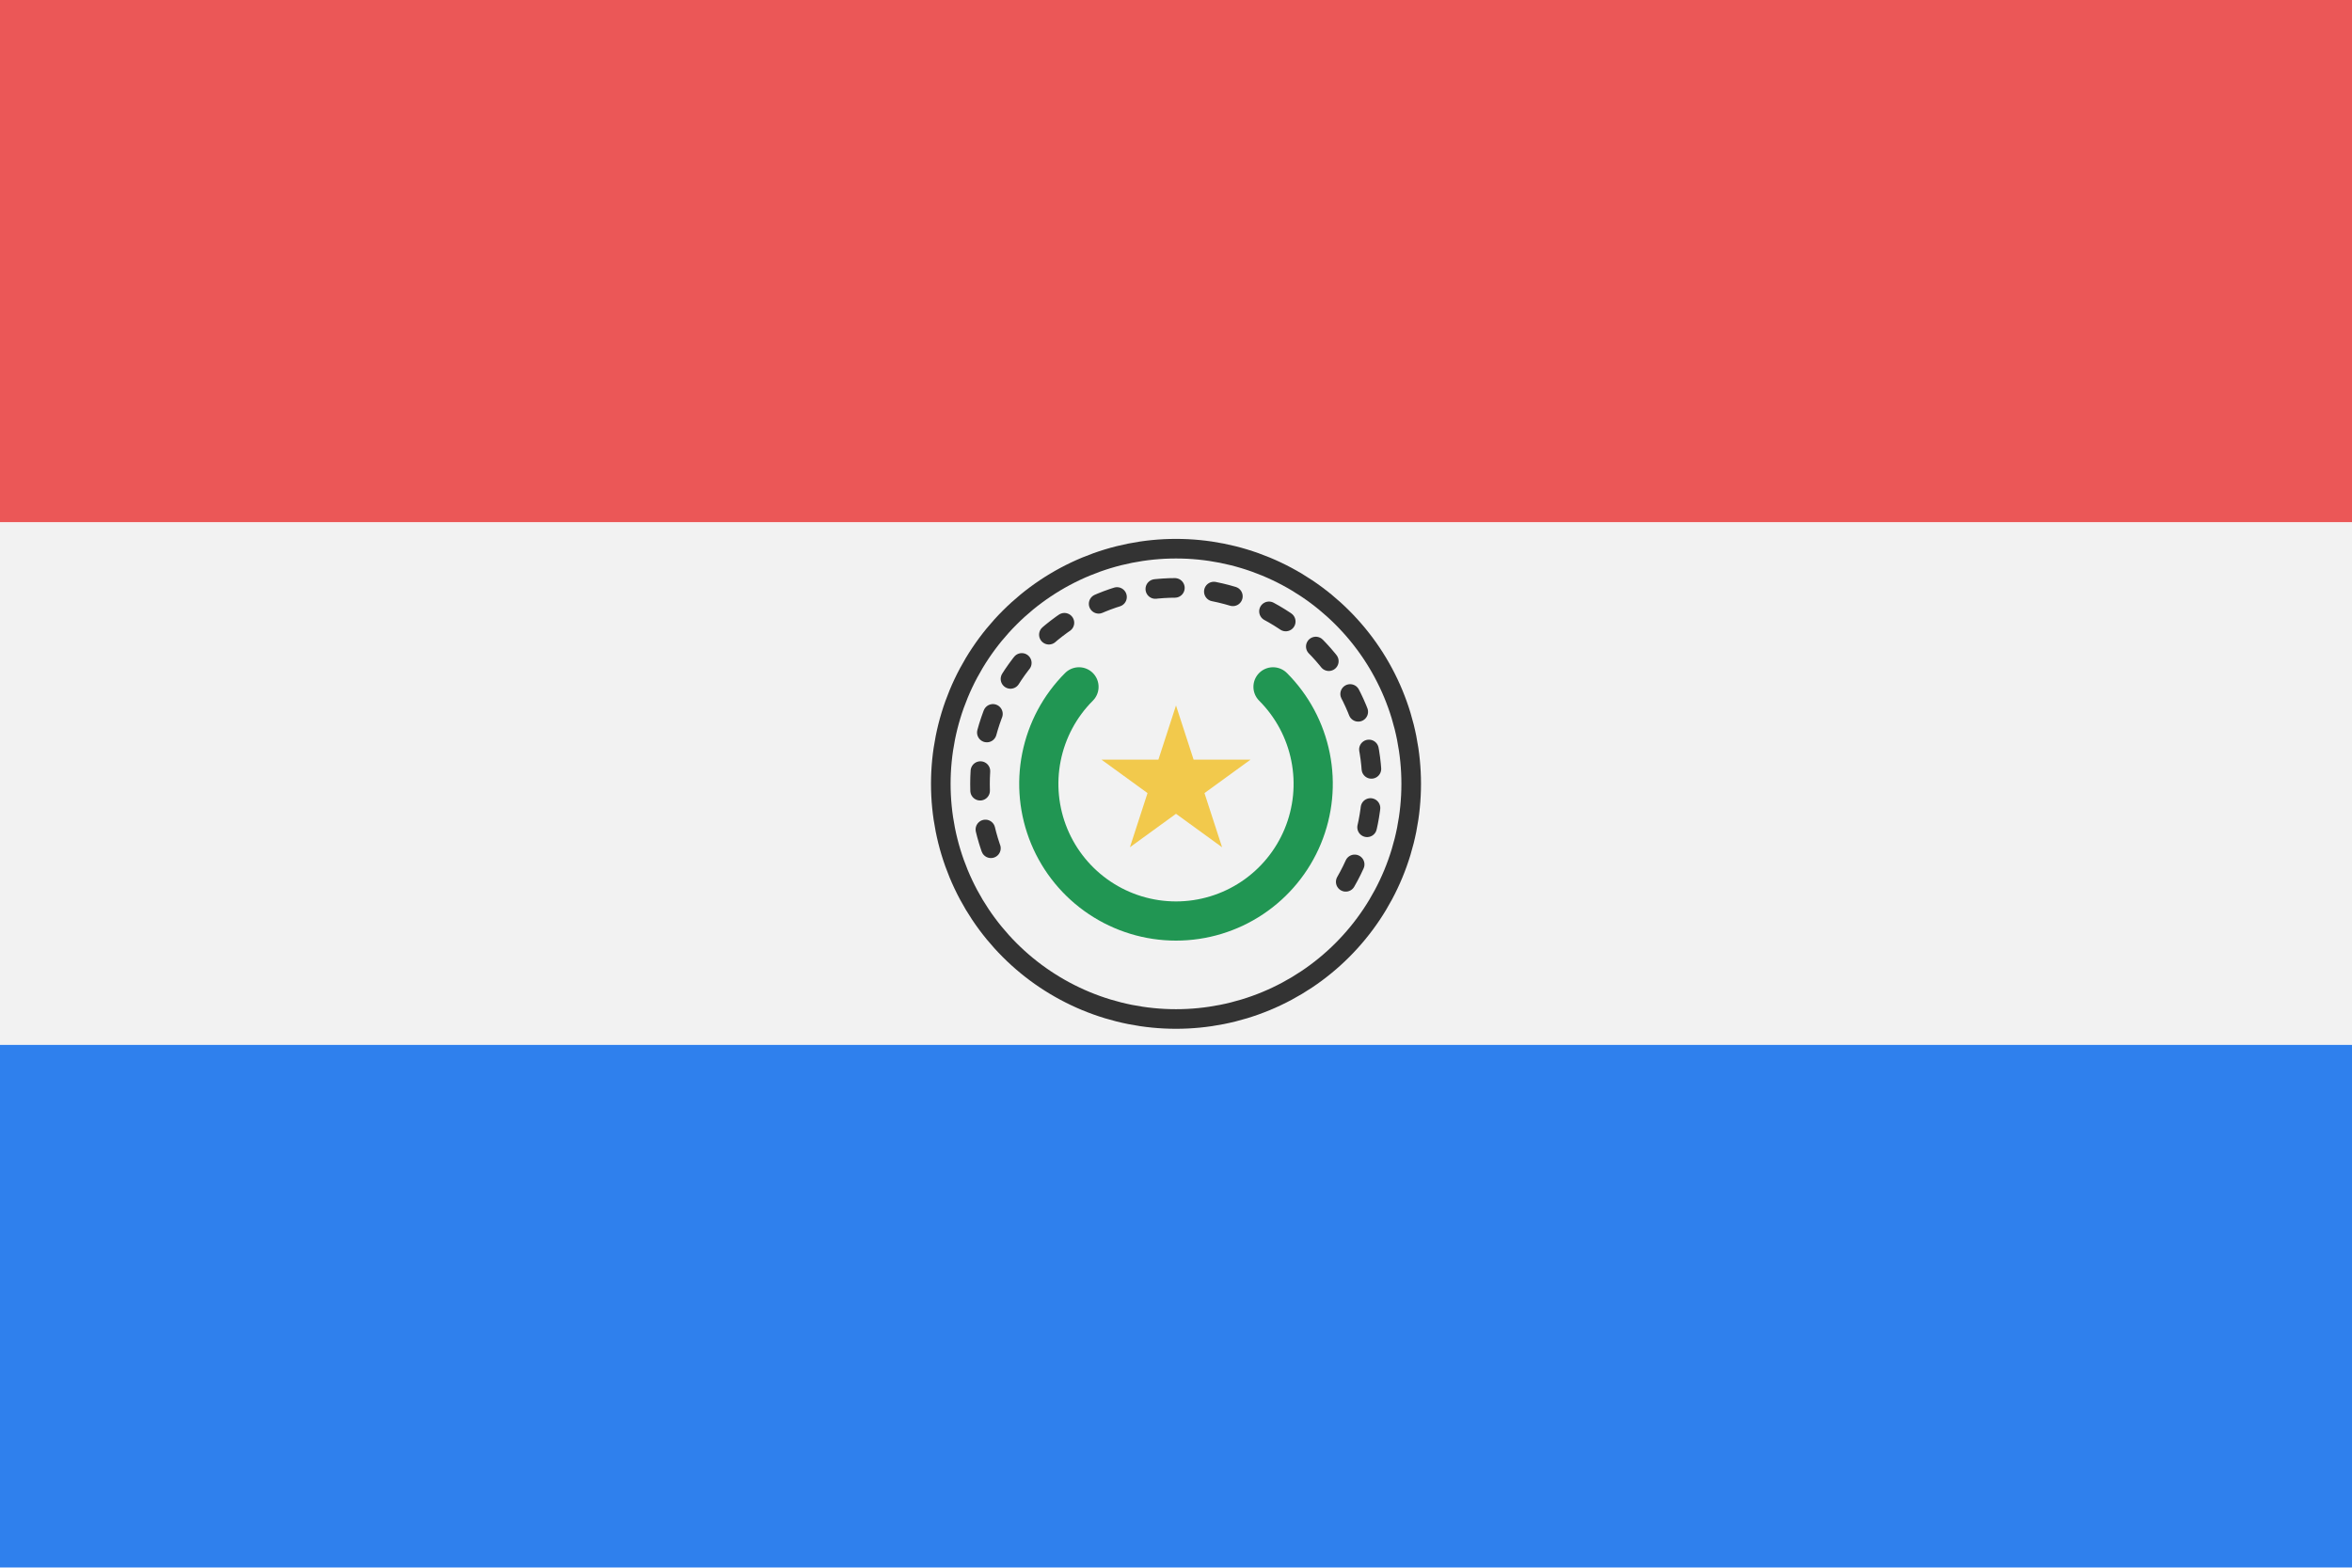 <svg viewBox="0 0 120 80" fill="none">
  <g clip-path="url(#clip0IL-l)">
    <path d="M120 -0.01H0V26.656H120V-0.01Z" fill="#EB5757" />
    <path d="M120 26.657H0V53.323H120V26.657Z" fill="#F2F2F2" />
    <path d="M120 53.323H0V79.99H120V53.323Z" fill="#2F80ED" />
    <path d="M60 28C61.576 28 63.136 28.31 64.592 28.913C66.048 29.517 67.371 30.4 68.485 31.515C69.6 32.629 70.484 33.952 71.087 35.408C71.69 36.864 72 38.424 72 40C72 41.576 71.69 43.136 71.087 44.592C70.484 46.048 69.6 47.371 68.485 48.485C67.371 49.6 66.048 50.483 64.592 51.087C63.136 51.69 61.576 52 60 52C58.424 52 56.864 51.69 55.408 51.087C53.952 50.483 52.629 49.6 51.515 48.485C50.4 47.371 49.517 46.048 48.913 44.592C48.31 43.136 48 41.576 48 40C48 38.424 48.31 36.864 48.913 35.408C49.517 33.952 50.4 32.629 51.515 31.515C52.629 30.4 53.952 29.517 55.408 28.913C56.864 28.31 58.424 28 60 28L60 28Z" stroke="#333333" stroke-linecap="round" stroke-linejoin="round" />
    <path d="M68.66 45C69.538 43.48 70 41.755 70 40C70 38.245 69.538 36.52 68.66 35C67.783 33.48 66.52 32.217 65 31.34C63.48 30.462 61.755 30 60 30C58.245 30 56.52 30.462 55 31.34C53.48 32.217 52.217 33.48 51.34 35C50.462 36.52 50 38.245 50 40C50 41.755 50.462 43.48 51.34 45" stroke="#333333" stroke-linecap="round" stroke-linejoin="round" stroke-dasharray="1 2" />
    <path d="M64.95 35.05C65.929 36.029 66.595 37.276 66.865 38.634C67.136 39.992 66.997 41.4 66.467 42.679C65.937 43.958 65.04 45.051 63.889 45.82C62.738 46.59 61.385 47 60 47C58.615 47 57.262 46.59 56.111 45.82C54.96 45.051 54.063 43.958 53.533 42.679C53.003 41.4 52.864 39.992 53.135 38.634C53.405 37.276 54.071 36.029 55.05 35.05" stroke="#219653" stroke-width="2" stroke-linecap="round" stroke-linejoin="round" />
    <path d="M60 36L60.898 38.764H63.804L61.453 40.472L62.351 43.236L60 41.528L57.649 43.236L58.547 40.472L56.196 38.764H59.102L60 36Z" fill="#F2C94C" />
  </g>
  <defs>
    <clipPath id="clip0IL-l">
      <rect width="120" height="80" fill="white" />
    </clipPath>
  </defs>
</svg>